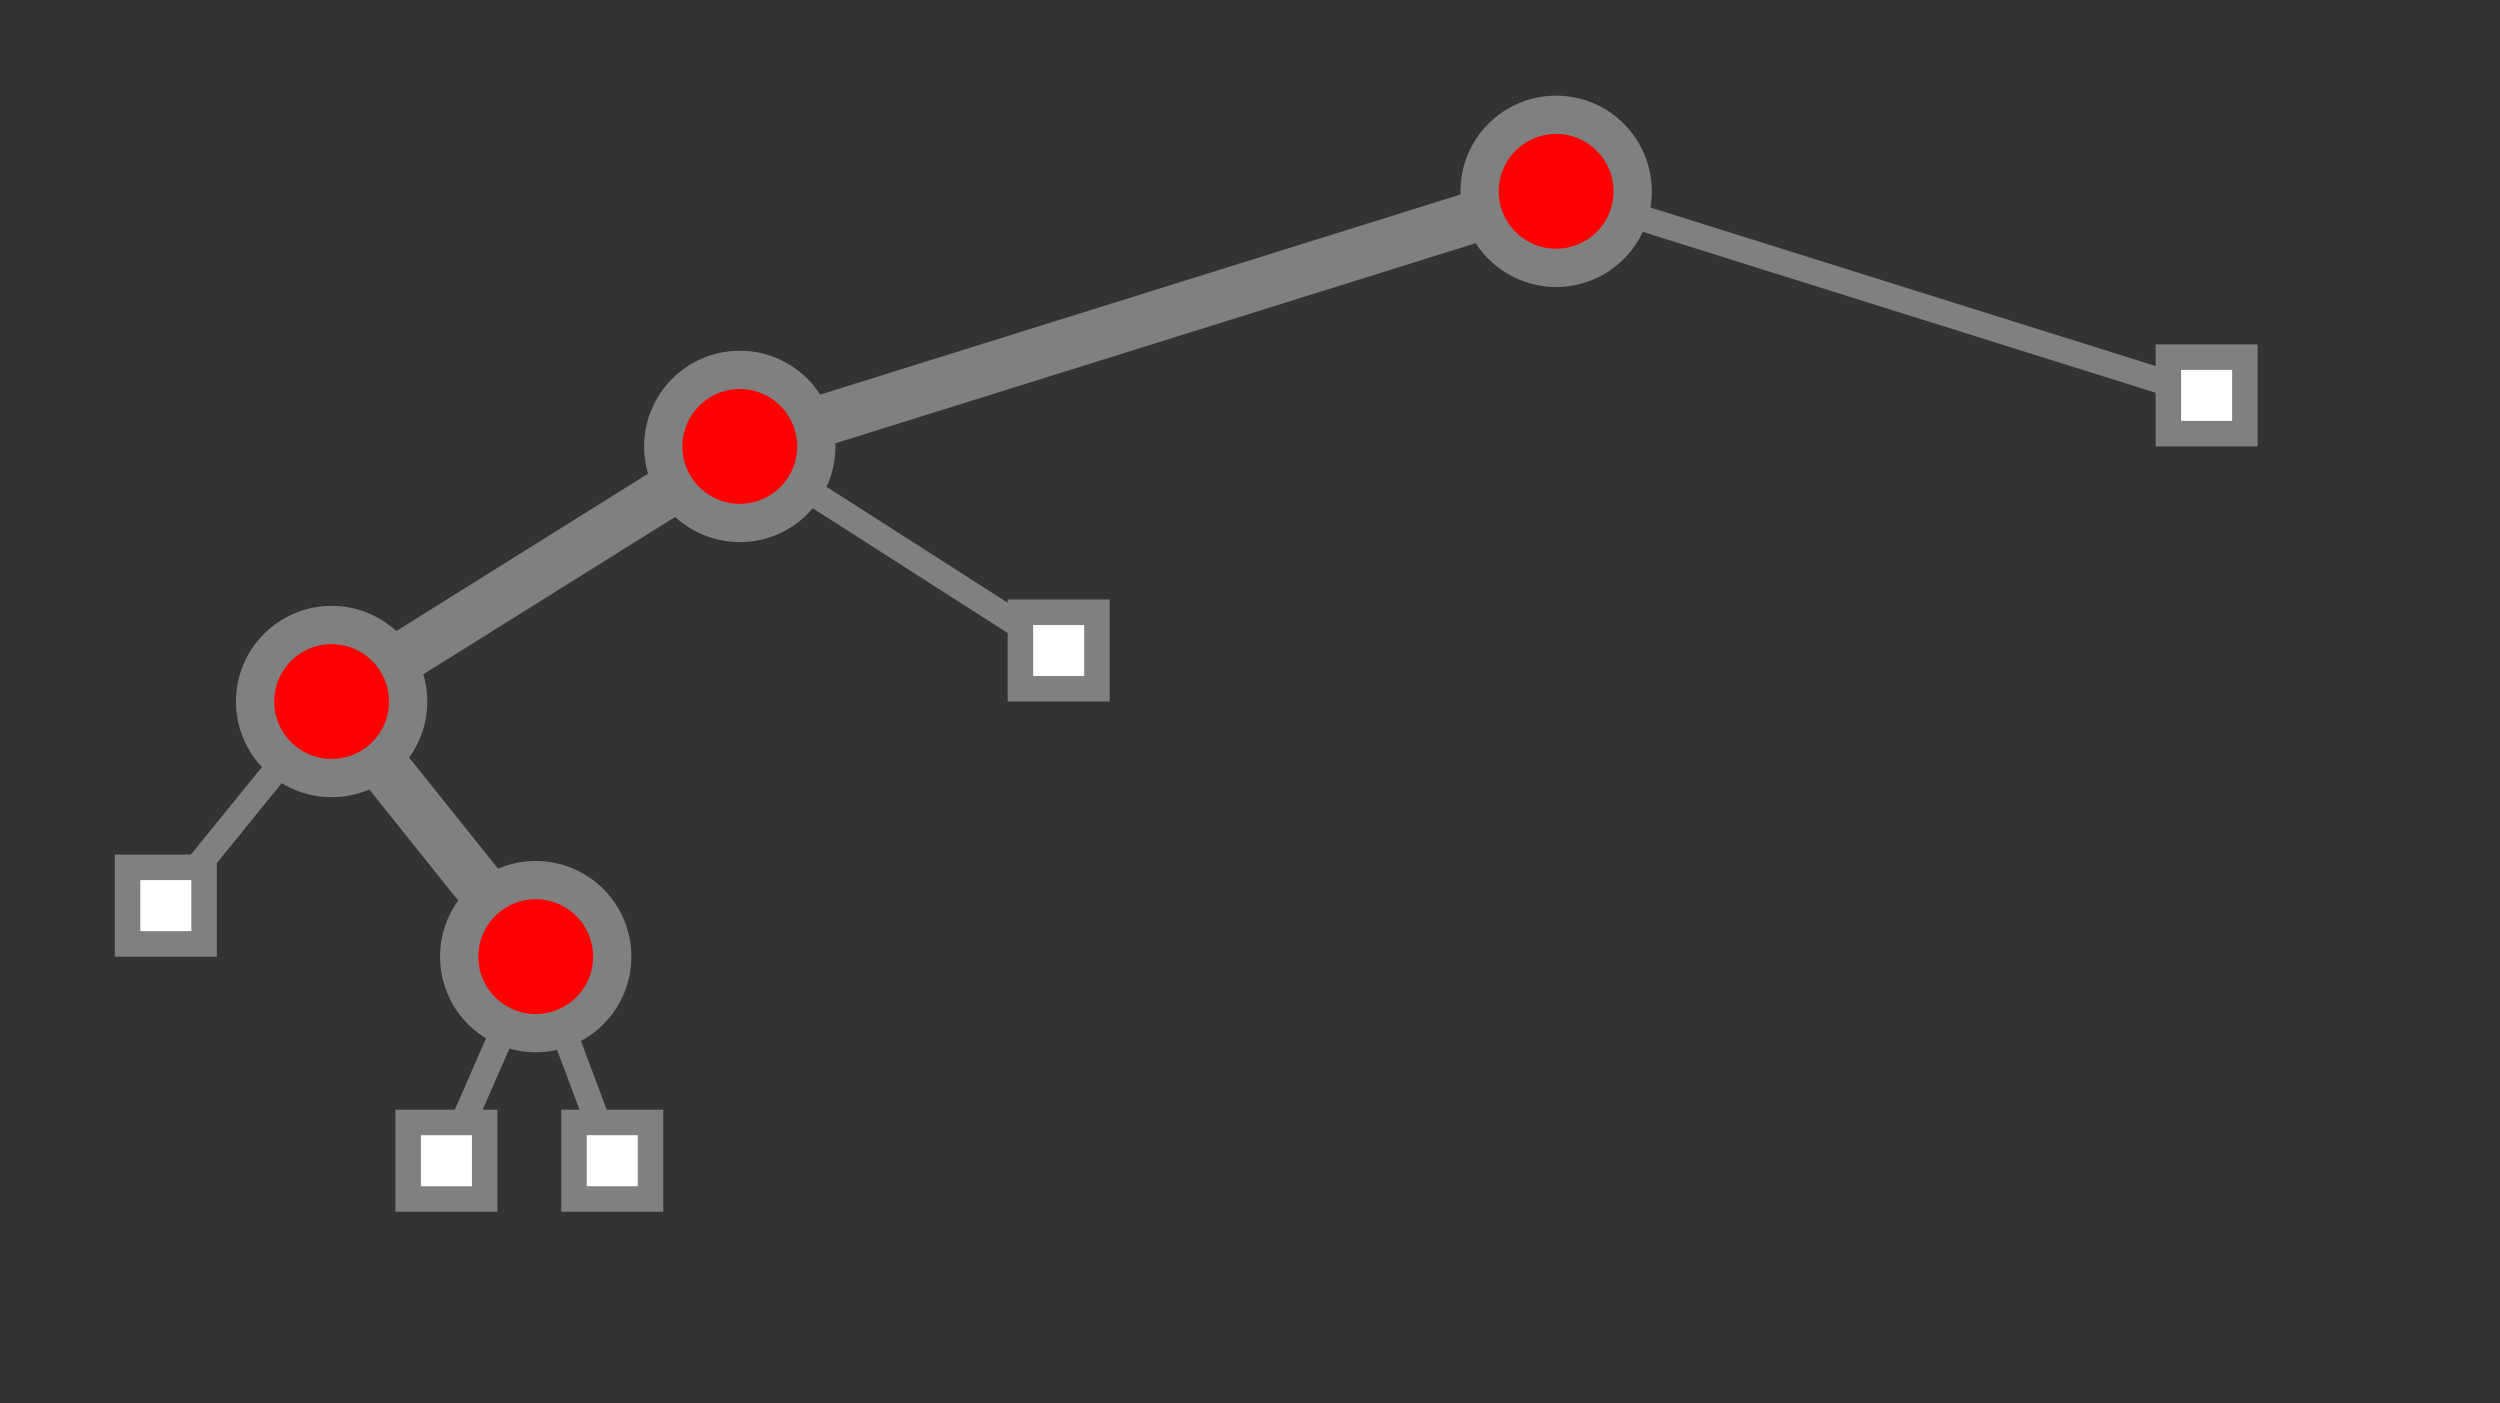 <?xml version="1.0" encoding="UTF-8"?>
<svg xmlns="http://www.w3.org/2000/svg" xmlns:xlink="http://www.w3.org/1999/xlink"
     width="196.0" height="110" viewBox="-122.0 -15 196.0 110">
<rect x="-122.0" y="-15" width="196.0" height="110" fill="#333333" stroke="none"/>
<defs>
</defs>
<path d="M0,0 L-64,20" stroke-width="4" stroke="grey" />
<path d="M-64,20 L-96,40" stroke-width="4" stroke="grey" />
<path d="M-96,40 L-109,56" stroke-width="2" stroke="grey" />
<rect x="-112" y="53" width="6" height="6" fill="white" stroke-width="2" stroke="grey" />
<path d="M-96,40 L-80,60" stroke-width="4" stroke="grey" />
<path d="M-80,60 L-87,76" stroke-width="2" stroke="grey" />
<rect x="-90" y="73" width="6" height="6" fill="white" stroke-width="2" stroke="grey" />
<path d="M-80,60 L-74,76" stroke-width="2" stroke="grey" />
<rect x="-77" y="73" width="6" height="6" fill="white" stroke-width="2" stroke="grey" />
<circle cx="-80" cy="60" r="6" fill="red" stroke-width="3" stroke="grey" />
<circle cx="-96" cy="40" r="6" fill="red" stroke-width="3" stroke="grey" />
<path d="M-64,20 L-39,36" stroke-width="2" stroke="grey" />
<rect x="-42" y="33" width="6" height="6" fill="white" stroke-width="2" stroke="grey" />
<circle cx="-64" cy="20" r="6" fill="red" stroke-width="3" stroke="grey" />
<path d="M0,0 L51,16" stroke-width="2" stroke="grey" />
<rect x="48" y="13" width="6" height="6" fill="white" stroke-width="2" stroke="grey" />
<circle cx="0" cy="0" r="6" fill="red" stroke-width="3" stroke="grey" />
</svg>